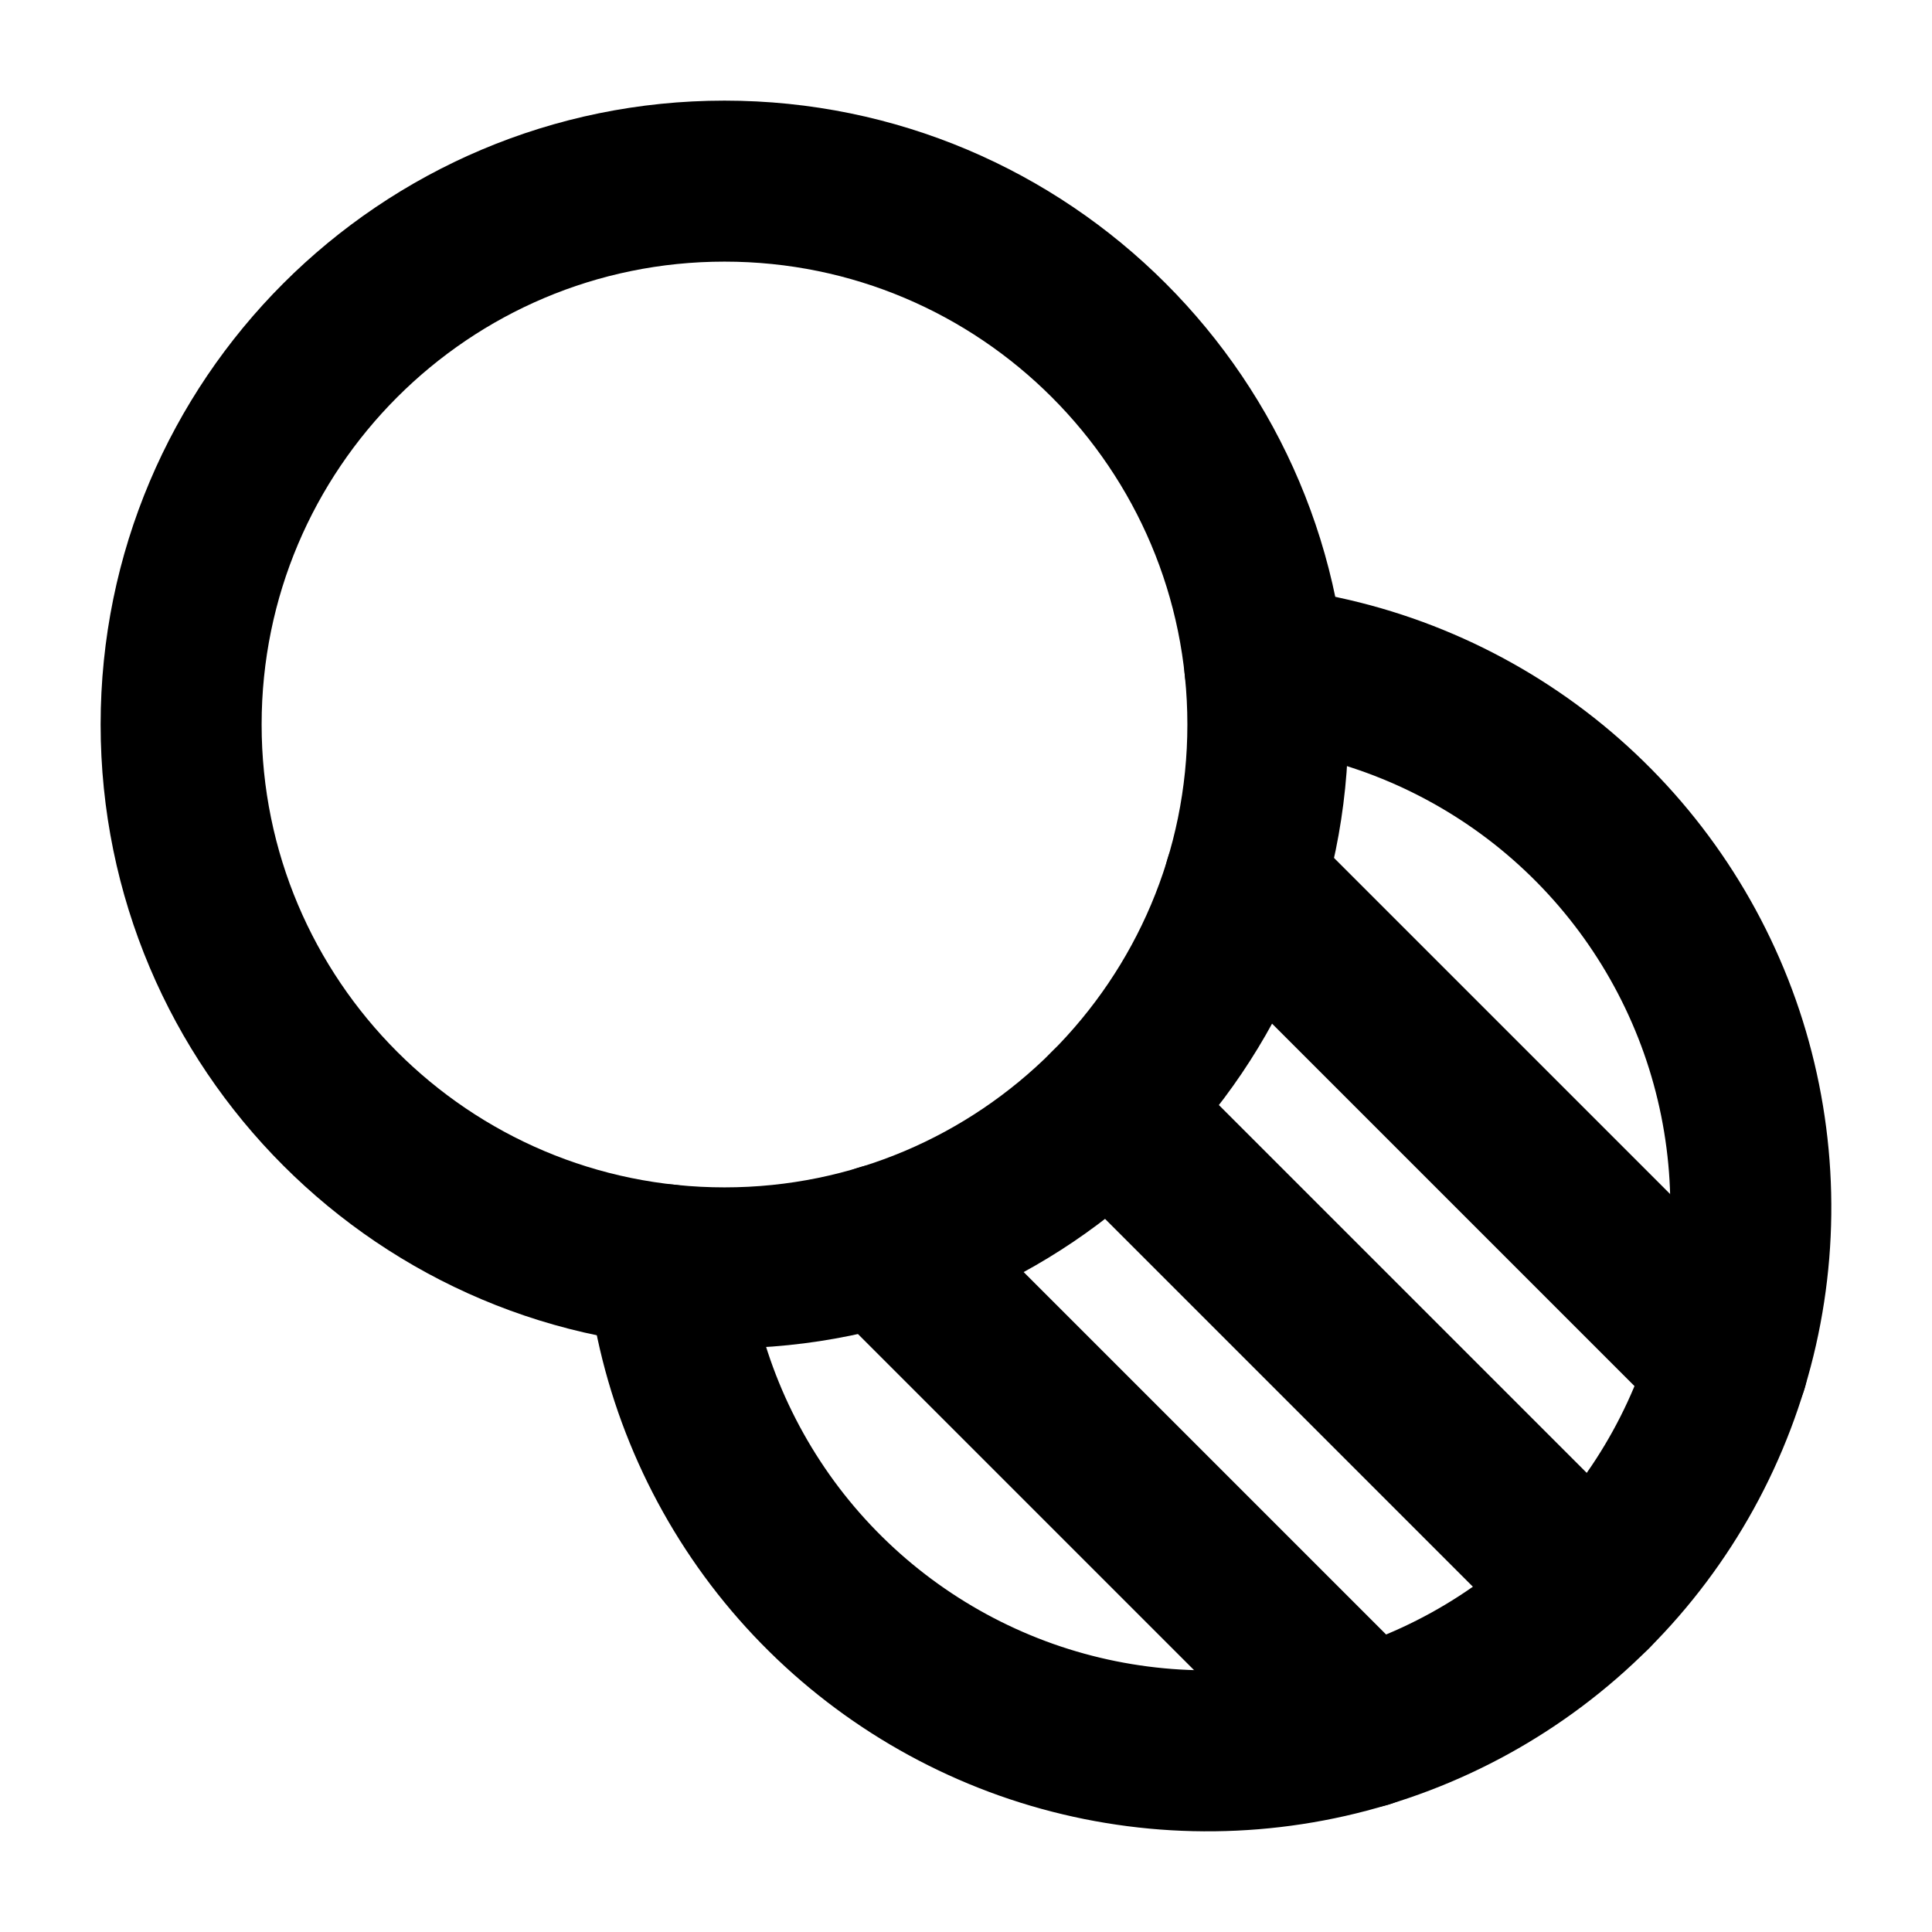 <!-- ! This file is automatically generated, please don't edit it directly. -->

<svg
	width="24"
	height="24"
	viewBox="0 0 24 24"
	fill="none"
	xmlns="http://www.w3.org/2000/svg"
>
	<g class="oi-boolean-subtract">
		<path
			class="oi-ellipse"
			d="M9 15.75C12.728 15.75 15.75 12.728 15.75 9C15.75 5.272 12.728 2.25 9 2.25C5.272 2.25 2.25 5.272 2.25 9C2.25 12.728 5.272 15.75 9 15.75Z"
			stroke="black"
			stroke-width="2"
			stroke-linecap="round"
			stroke-linejoin="round"
		/>
		<path
			class="oi-vector"
			d="M15.713 8.288C16.98 8.422 18.183 8.913 19.183 9.702C20.183 10.492 20.939 11.549 21.364 12.75C21.788 13.951 21.864 15.248 21.583 16.491C21.301 17.734 20.674 18.872 19.773 19.773C18.872 20.674 17.734 21.301 16.491 21.583C15.248 21.864 13.951 21.788 12.75 21.364C11.549 20.939 10.492 20.183 9.702 19.183C8.913 18.183 8.422 16.98 8.287 15.713"
			stroke="black"
			stroke-width="2"
			stroke-linecap="round"
			stroke-linejoin="round"
		/>
		<path
			class="oi-line"
			d="M15.46 10.96L21.46 16.96"
			stroke="black"
			stroke-width="2"
			stroke-linecap="round"
			stroke-linejoin="round"
		/>
		<path
			class="oi-line"
			d="M13.773 13.773L19.773 19.773"
			stroke="black"
			stroke-width="2"
			stroke-linecap="round"
			stroke-linejoin="round"
		/>
		<path
			class="oi-line"
			d="M10.96 15.46L16.96 21.46"
			stroke="black"
			stroke-width="2"
			stroke-linecap="round"
			stroke-linejoin="round"
		/>
	</g>
</svg>